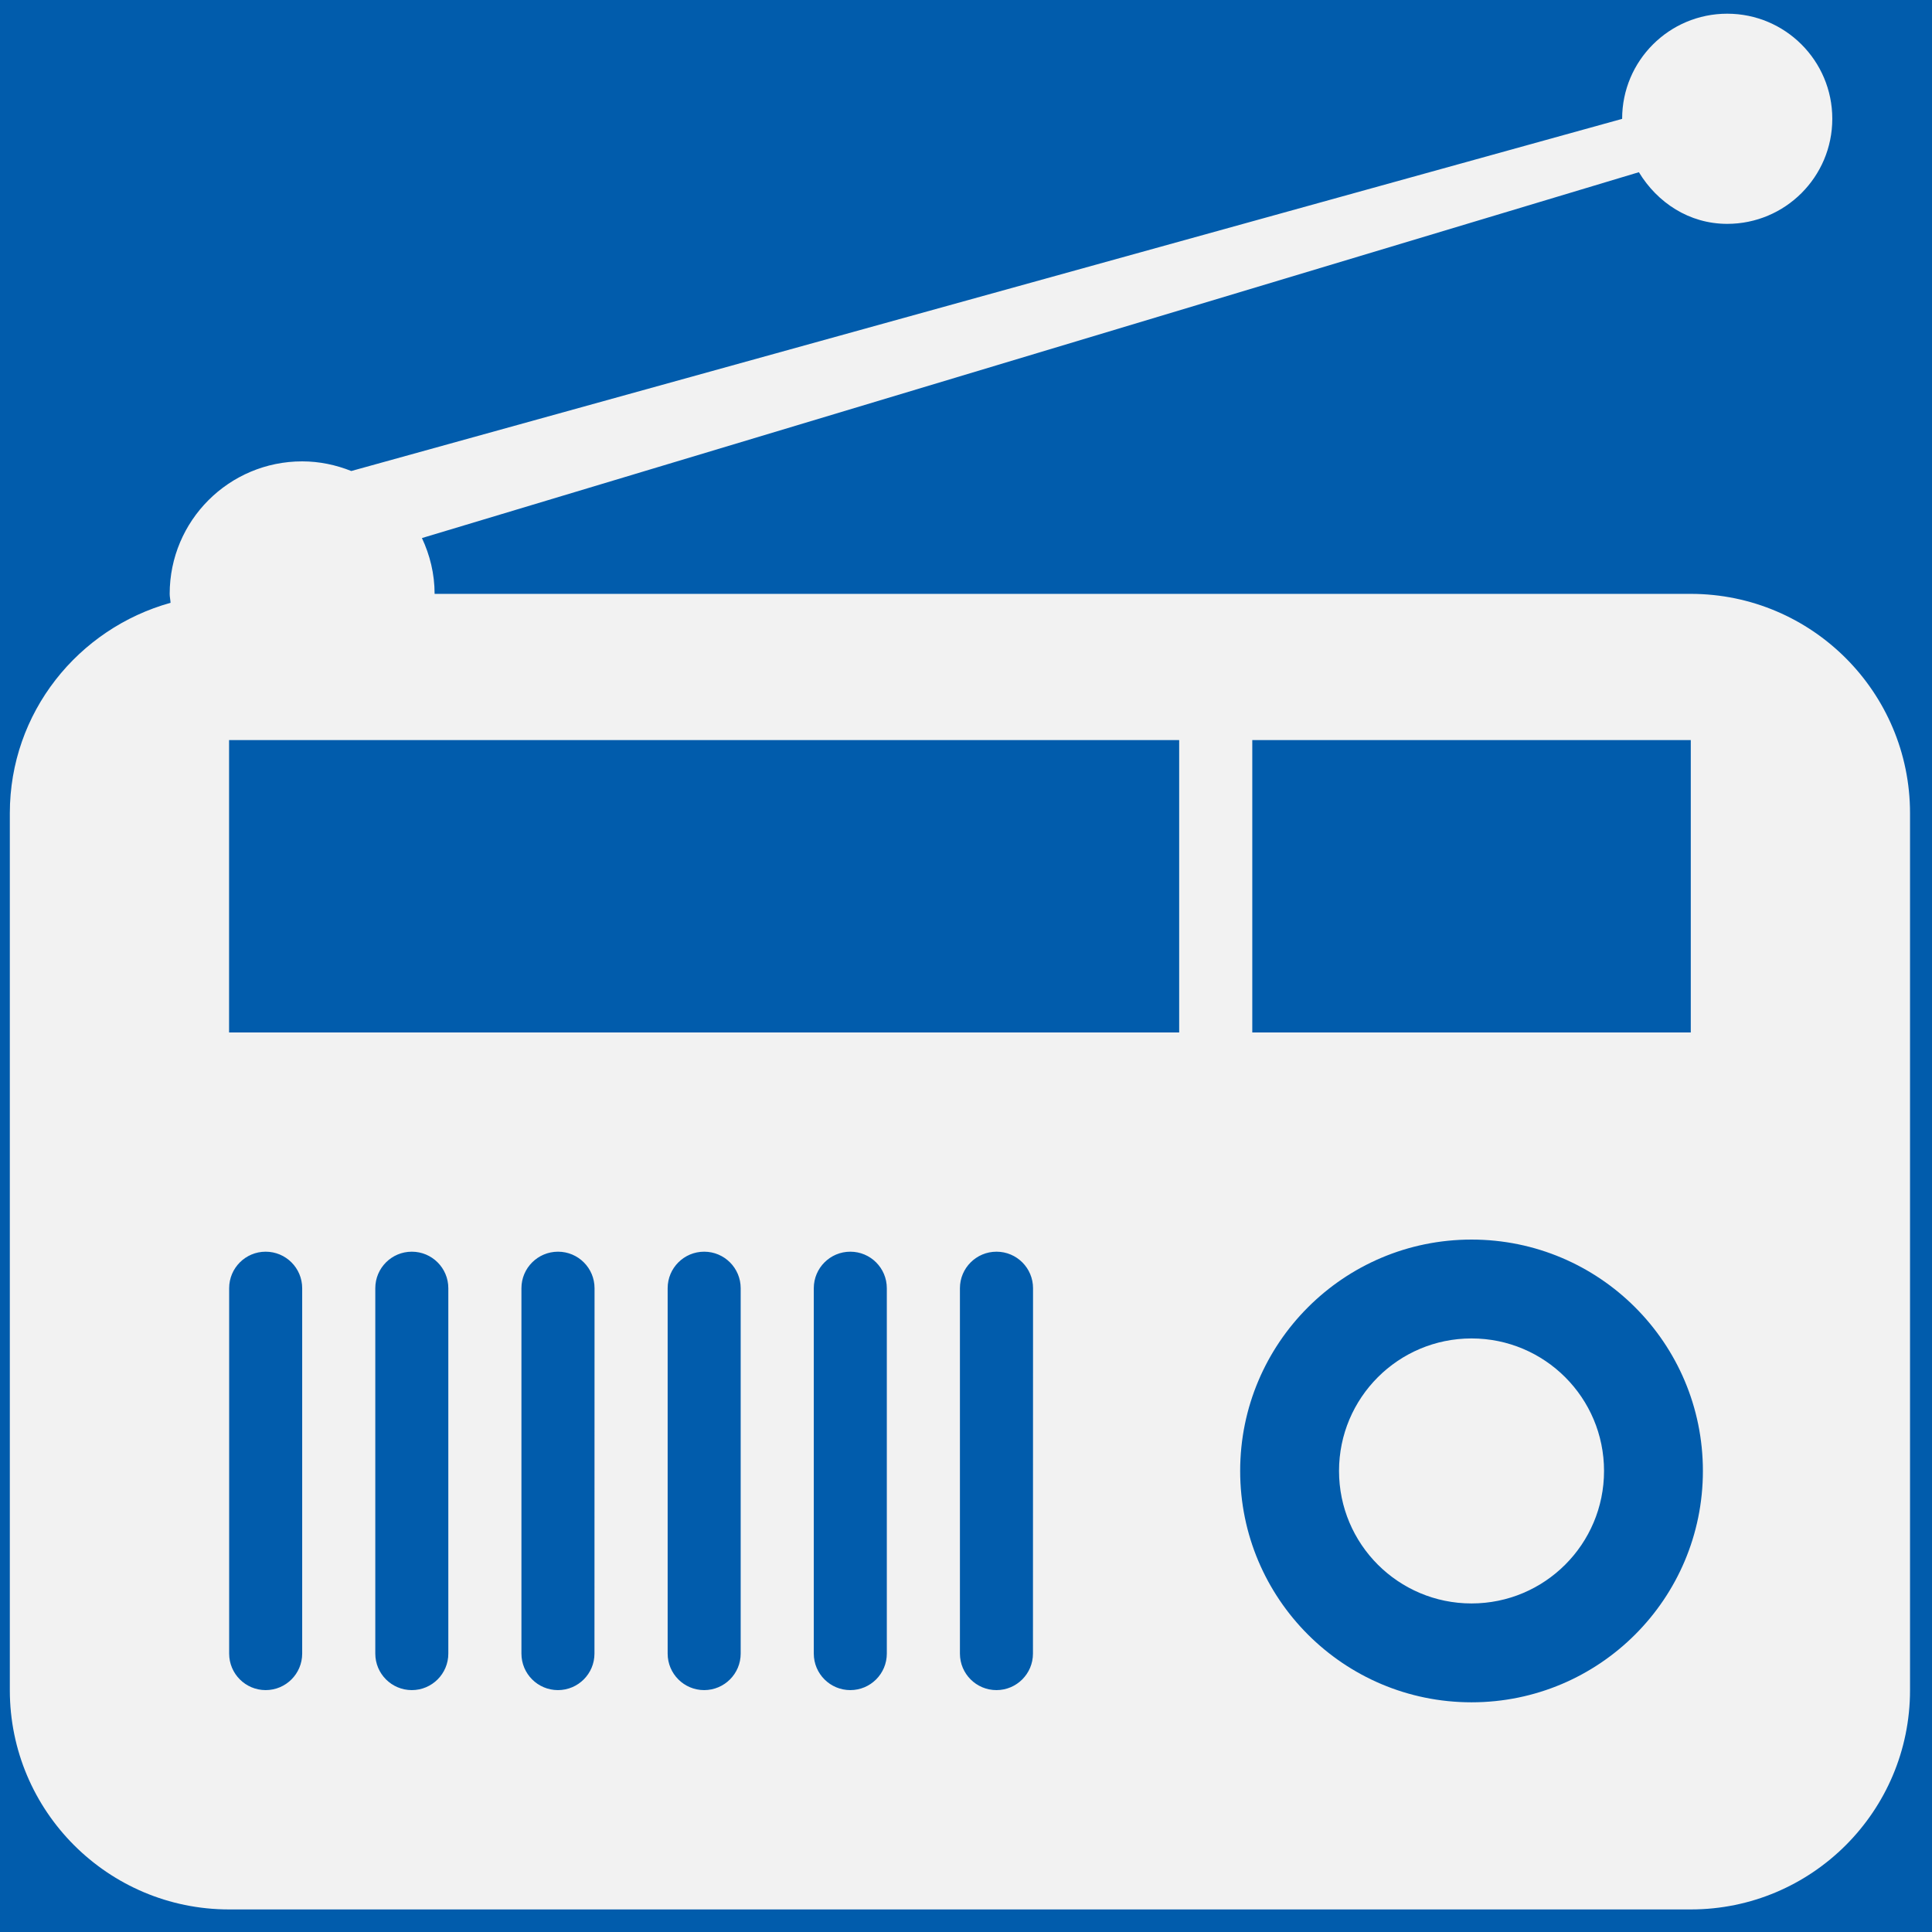 <?xml version="1.0" encoding="UTF-8" standalone="no"?>
<!-- Generator: Adobe Illustrator 18.1.1, SVG Export Plug-In . SVG Version: 6.00 Build 0)  -->

<svg
   xmlns:dc="http://purl.org/dc/elements/1.1/"
   xmlns:cc="http://creativecommons.org/ns#"
   xmlns:rdf="http://www.w3.org/1999/02/22-rdf-syntax-ns#"
   xmlns:svg="http://www.w3.org/2000/svg"
   xmlns="http://www.w3.org/2000/svg"
   xmlns:sodipodi="http://sodipodi.sourceforge.net/DTD/sodipodi-0.dtd"
   xmlns:inkscape="http://www.inkscape.org/namespaces/inkscape"
   version="1.1"
   id="Capa_1"
   x="0px"
   y="0px"
   viewBox="0 0 3.538 3.538"
   xml:space="preserve"
   width="76"
   height="76"
   inkscape:version="0.91 r13725"
   sodipodi:docname="76x76_hover_icon_radio.svg"><defs
     id="defs3423" /><sodipodi:namedview
     pagecolor="#ffffff"
     bordercolor="#666666"
     borderopacity="1"
     objecttolerance="10"
     gridtolerance="10"
     guidetolerance="10"
     inkscape:pageopacity="0"
     inkscape:pageshadow="2"
     inkscape:window-width="1366"
     inkscape:window-height="705"
     id="namedview3421"
     showgrid="true"
     showguides="true"
     inkscape:guide-bbox="true"
     inkscape:zoom="1.84375"
     inkscape:cx="10.403734"
     inkscape:cy="-22.617091"
     inkscape:window-x="1432"
     inkscape:window-y="345"
     inkscape:window-maximized="1"
     inkscape:current-layer="Capa_1"><inkscape:grid
       type="xygrid"
       id="grid3429" /><sodipodi:guide
       position="1.257,3.538"
       orientation="0,1"
       id="guide3431" /><sodipodi:guide
       position="0,3.072"
       orientation="1,0"
       id="guide3433" /><sodipodi:guide
       position="3.538,3.026"
       orientation="1,0"
       id="guide3435" /><sodipodi:guide
       position="1.722,0"
       orientation="0,1"
       id="guide3437" /></sodipodi:namedview><rect
     style="fill:#015cac;fill-opacity:1"
     id="rect3427"
     width="4.247"
     height="4.116"
     x="-0.386"
     y="-0.248" /><g
     id="g3387"
     transform="matrix(0.146,0,0,0.146,0.018,0.021)"><path
       d="m 19.996,18.306 c 0,0.918 -0.744,1.662 -1.662,1.662 -0.918,0 -1.662,-0.744 -1.662,-1.662 0,-0.918 0.744,-1.662 1.662,-1.662 0.918,0 1.662,0.744 1.662,1.662 z m 3.838,-8.25 0,11 c 0,1.518 -1.232,2.75 -2.75,2.75 l -18.334,0 C 1.232,23.806 0,22.574 0,21.056 l 0,-11 C 0,8.793 0.857,7.74 2.016,7.417 2.014,7.379 2.005,7.343 2.005,7.305 c 0,-0.918 0.744,-1.662 1.662,-1.662 0.218,0 0.425,0.045 0.616,0.121 l 15.94,-4.417 c 0,0 0,0 0,-10e-4 0,-0.728 0.59,-1.318 1.318,-1.318 0.728,0 1.318,0.59 1.318,1.318 0,0.728 -0.59,1.318 -1.318,1.318 -0.478,0 -0.877,-0.267 -1.108,-0.648 L 5.169,6.605 c 0.1,0.213 0.159,0.449 0.159,0.7 l 15.755,0 c 1.519,0 2.751,1.233 2.751,2.751 z m -8.25,2.75 5.5,0 0,-3.667 -5.5,0 0,3.667 z M 2.75,9.139 l 0,3.667 11.917,0 0,-3.667 -11.917,0 z m 0.917,6.875 c 0,-0.253 -0.205,-0.458 -0.458,-0.458 -0.253,0 -0.458,0.205 -0.458,0.458 l 0,4.583 c 0,0.253 0.205,0.458 0.458,0.458 0.253,0 0.458,-0.205 0.458,-0.458 l 0,-4.583 z m 1.833,0 c 0,-0.253 -0.205,-0.458 -0.458,-0.458 -0.253,0 -0.458,0.205 -0.458,0.458 l 0,4.583 c 0,0.253 0.205,0.458 0.458,0.458 0.253,0 0.458,-0.205 0.458,-0.458 l 0,-4.583 z m 1.834,0 c 0,-0.253 -0.205,-0.458 -0.458,-0.458 -0.253,0 -0.459,0.205 -0.459,0.458 l 0,4.583 c 0,0.253 0.205,0.458 0.458,0.458 0.253,0 0.458,-0.205 0.458,-0.458 l 10e-4,-4.583 0,0 z m 1.833,0 c 0,-0.253 -0.205,-0.458 -0.458,-0.458 -0.253,0 -0.458,0.205 -0.458,0.458 l 0,4.583 c 0,0.253 0.205,0.458 0.458,0.458 0.253,0 0.458,-0.205 0.458,-0.458 l 0,-4.583 z m 1.833,0 c 0,-0.253 -0.205,-0.458 -0.458,-0.458 -0.253,0 -0.458,0.205 -0.458,0.458 l 0,4.583 c 0,0.253 0.205,0.458 0.458,0.458 0.253,0 0.458,-0.205 0.458,-0.458 l 0,-4.583 z m 1.834,0 c 0,-0.253 -0.205,-0.458 -0.458,-0.458 -0.253,0 -0.459,0.205 -0.459,0.458 l 0,4.583 c 0,0.253 0.205,0.458 0.458,0.458 0.253,0 0.458,-0.205 0.458,-0.458 l 10e-4,-4.583 0,0 z m 8.402,2.292 c 0,-1.603 -1.299,-2.902 -2.902,-2.902 -1.603,0 -2.902,1.299 -2.902,2.902 0,1.603 1.299,2.902 2.902,2.902 1.603,0 2.902,-1.299 2.902,-2.902 z"
       id="path3389"
       inkscape:connector-curvature="0"
       style="fill:#f2f2f2;fill-opacity:1" /></g><g
     id="g3391"
     transform="translate(0,-20.296)" /><g
     id="g3393"
     transform="translate(0,-20.296)" /><g
     id="g3395"
     transform="translate(0,-20.296)" /><g
     id="g3397"
     transform="translate(0,-20.296)" /><g
     id="g3399"
     transform="translate(0,-20.296)" /><g
     id="g3401"
     transform="translate(0,-20.296)" /><g
     id="g3403"
     transform="translate(0,-20.296)" /><g
     id="g3405"
     transform="translate(0,-20.296)" /><g
     id="g3407"
     transform="translate(0,-20.296)" /><g
     id="g3409"
     transform="translate(0,-20.296)" /><g
     id="g3411"
     transform="translate(0,-20.296)" /><g
     id="g3413"
     transform="translate(0,-20.296)" /><g
     id="g3415"
     transform="translate(0,-20.296)" /><g
     id="g3417"
     transform="translate(0,-20.296)" /><g
     id="g3419"
     transform="translate(0,-20.296)" /></svg>